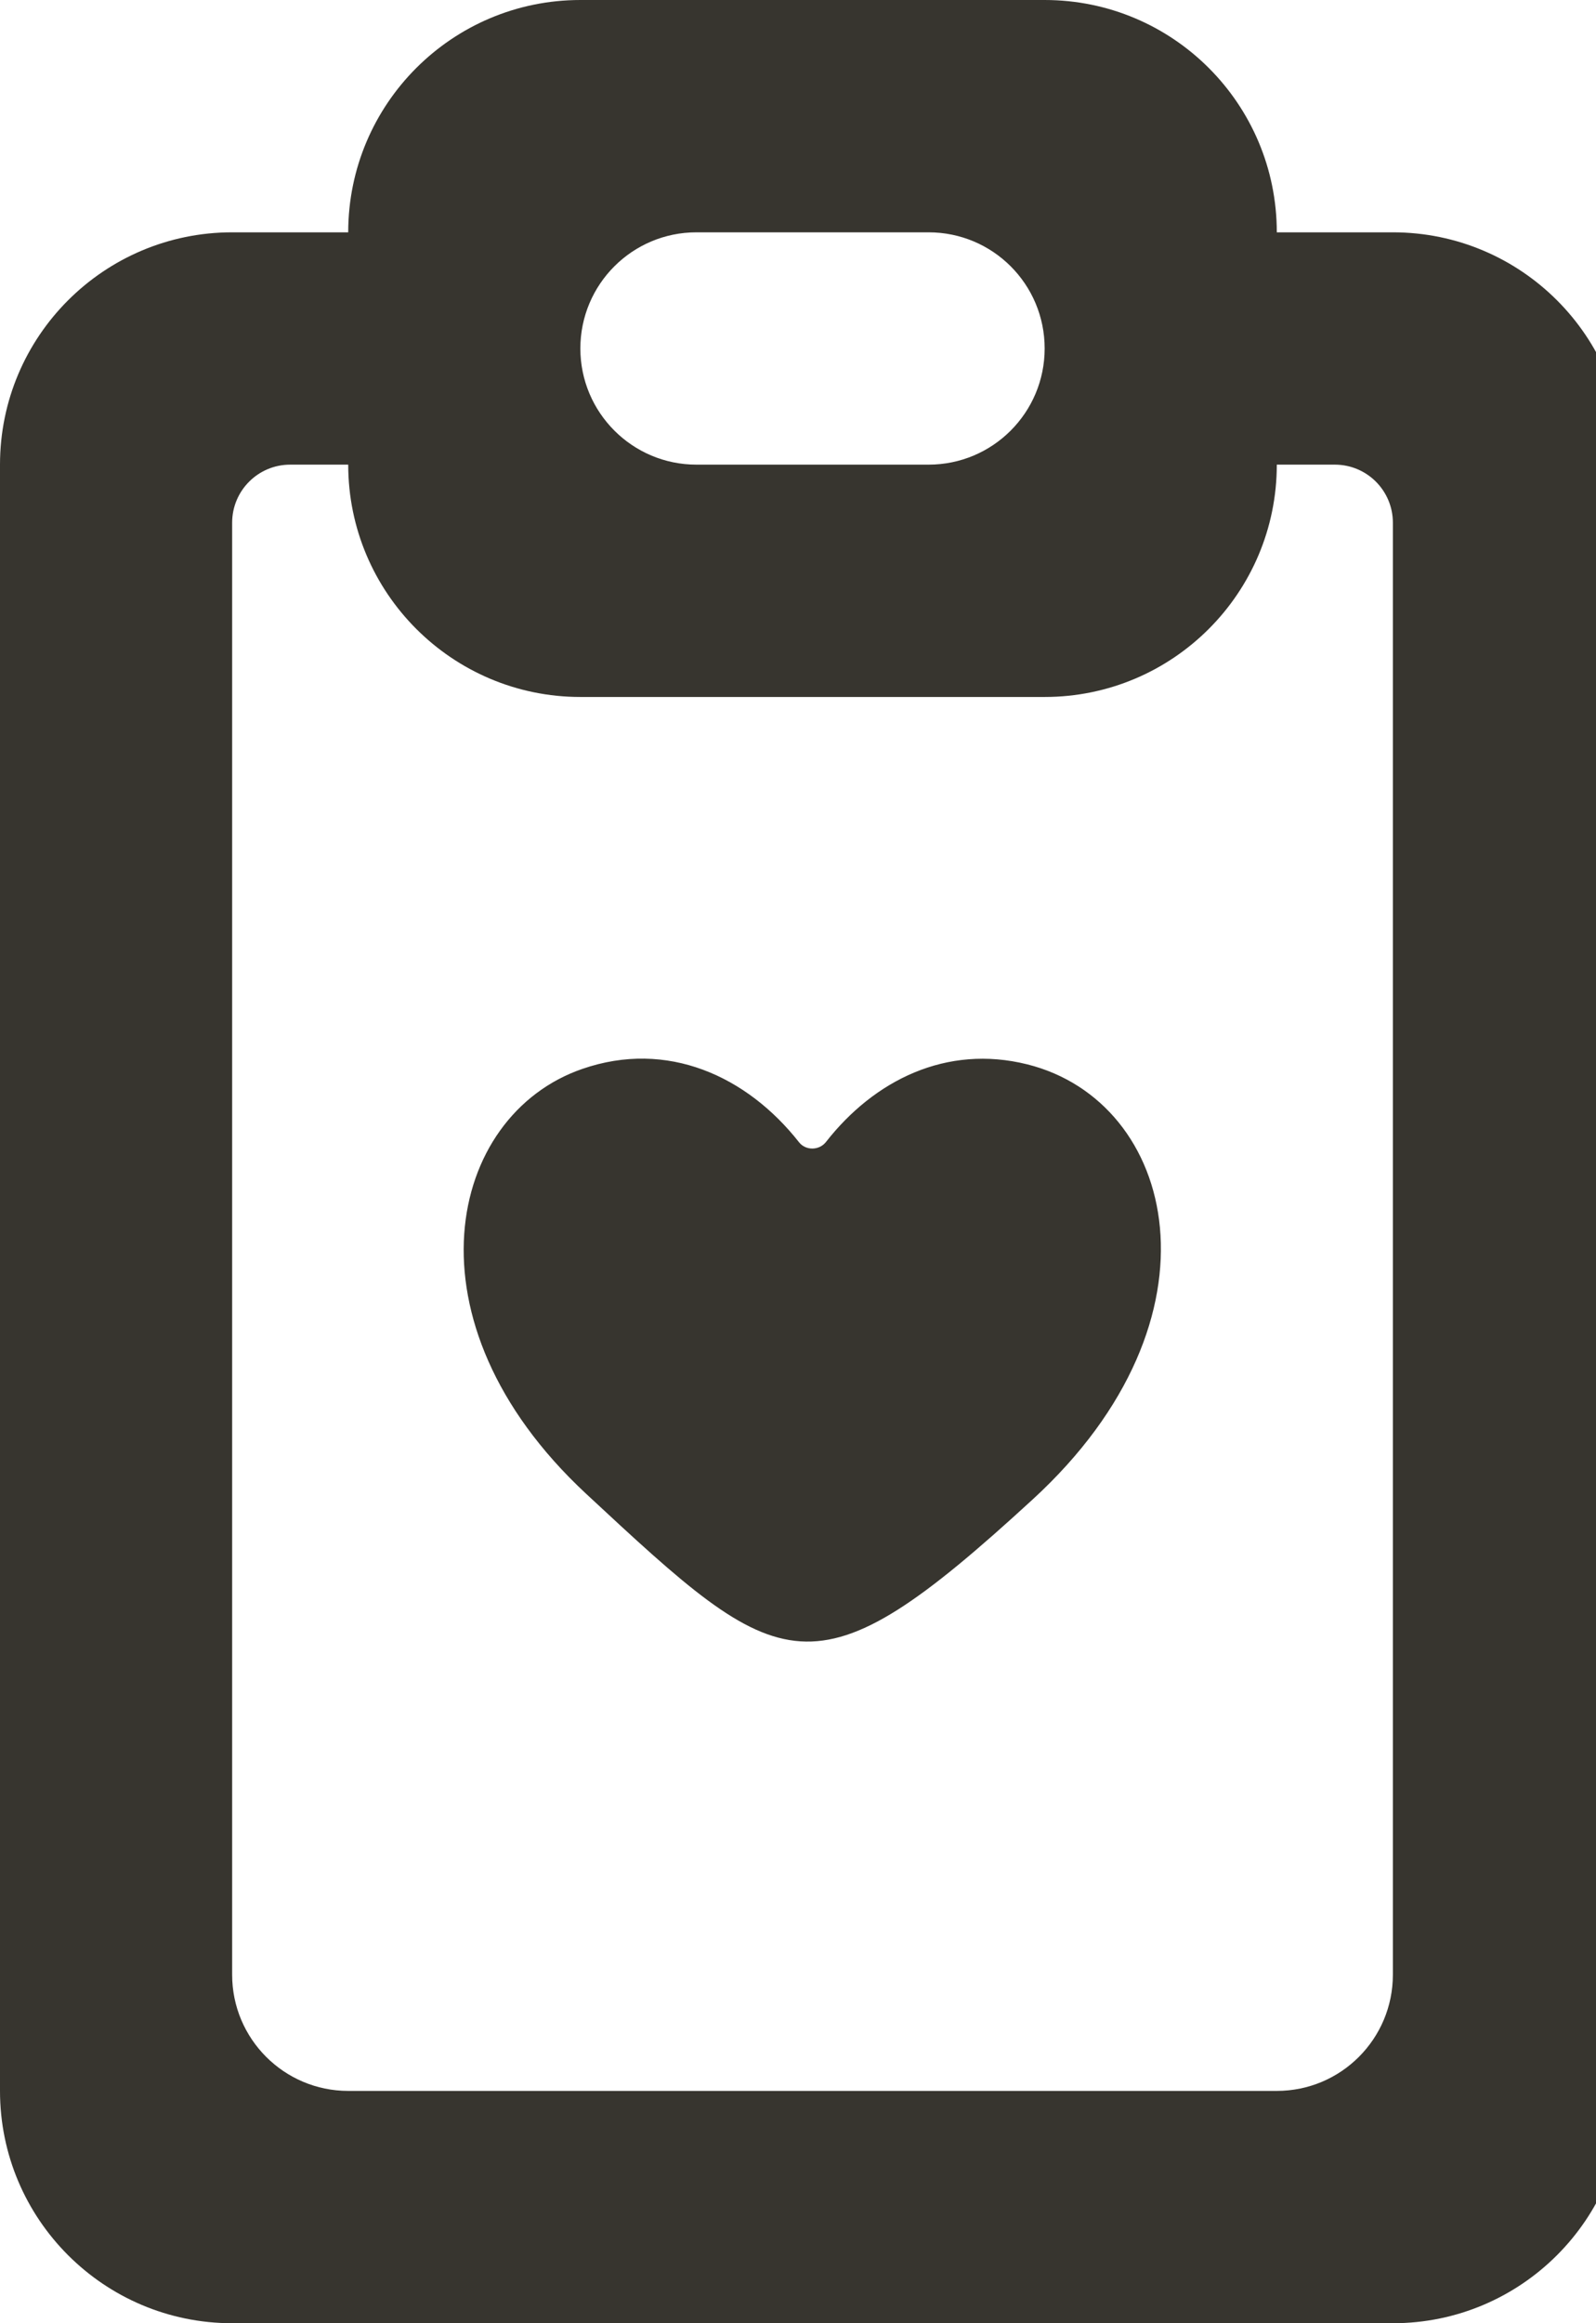 <!-- Generated by IcoMoon.io -->
<svg version="1.1" xmlns="http://www.w3.org/2000/svg" width="22" height="32" viewBox="0 0 22 32">
<title>as-fileboard_love_favorite-</title>
<path fill="#37352f" d="M14.235 20.653c-3.043 2.794-3.442 2.445-6.158-0.080-2.552-2.373-1.906-5.211-0.050-5.85 1.171-0.405 2.27 0.099 2.987 1.010 0.093 0.118 0.278 0.115 0.371-0.003 0.666-0.851 1.661-1.347 2.774-1.070 2.050 0.51 2.805 3.491 0.075 5.994zM19.2 27.2c0 0.883-0.715 1.6-1.6 1.6h-12.8c-0.883 0-1.6-0.717-1.6-1.6v-20c0-0.442 0.358-0.8 0.8-0.8h0.8c0 1.766 1.434 3.2 3.2 3.2h6.4c1.768 0 3.2-1.434 3.2-3.2h0.8c0.442 0 0.8 0.358 0.8 0.8v20zM9.6 3.2h3.2c0.885 0 1.6 0.715 1.6 1.6 0 0.883-0.715 1.6-1.6 1.6h-3.2c-0.883 0-1.6-0.717-1.6-1.6 0-0.885 0.717-1.6 1.6-1.6zM19.2 3.2h-1.6c0-1.768-1.432-3.2-3.2-3.2h-6.4c-1.766 0-3.2 1.432-3.2 3.2h-1.6c-1.766 0-3.2 1.432-3.2 3.2v22.4c0 1.766 1.434 3.2 3.2 3.2h16c1.768 0 3.2-1.434 3.2-3.2v-22.4c0-1.768-1.432-3.2-3.2-3.2z"></path>
</svg>
